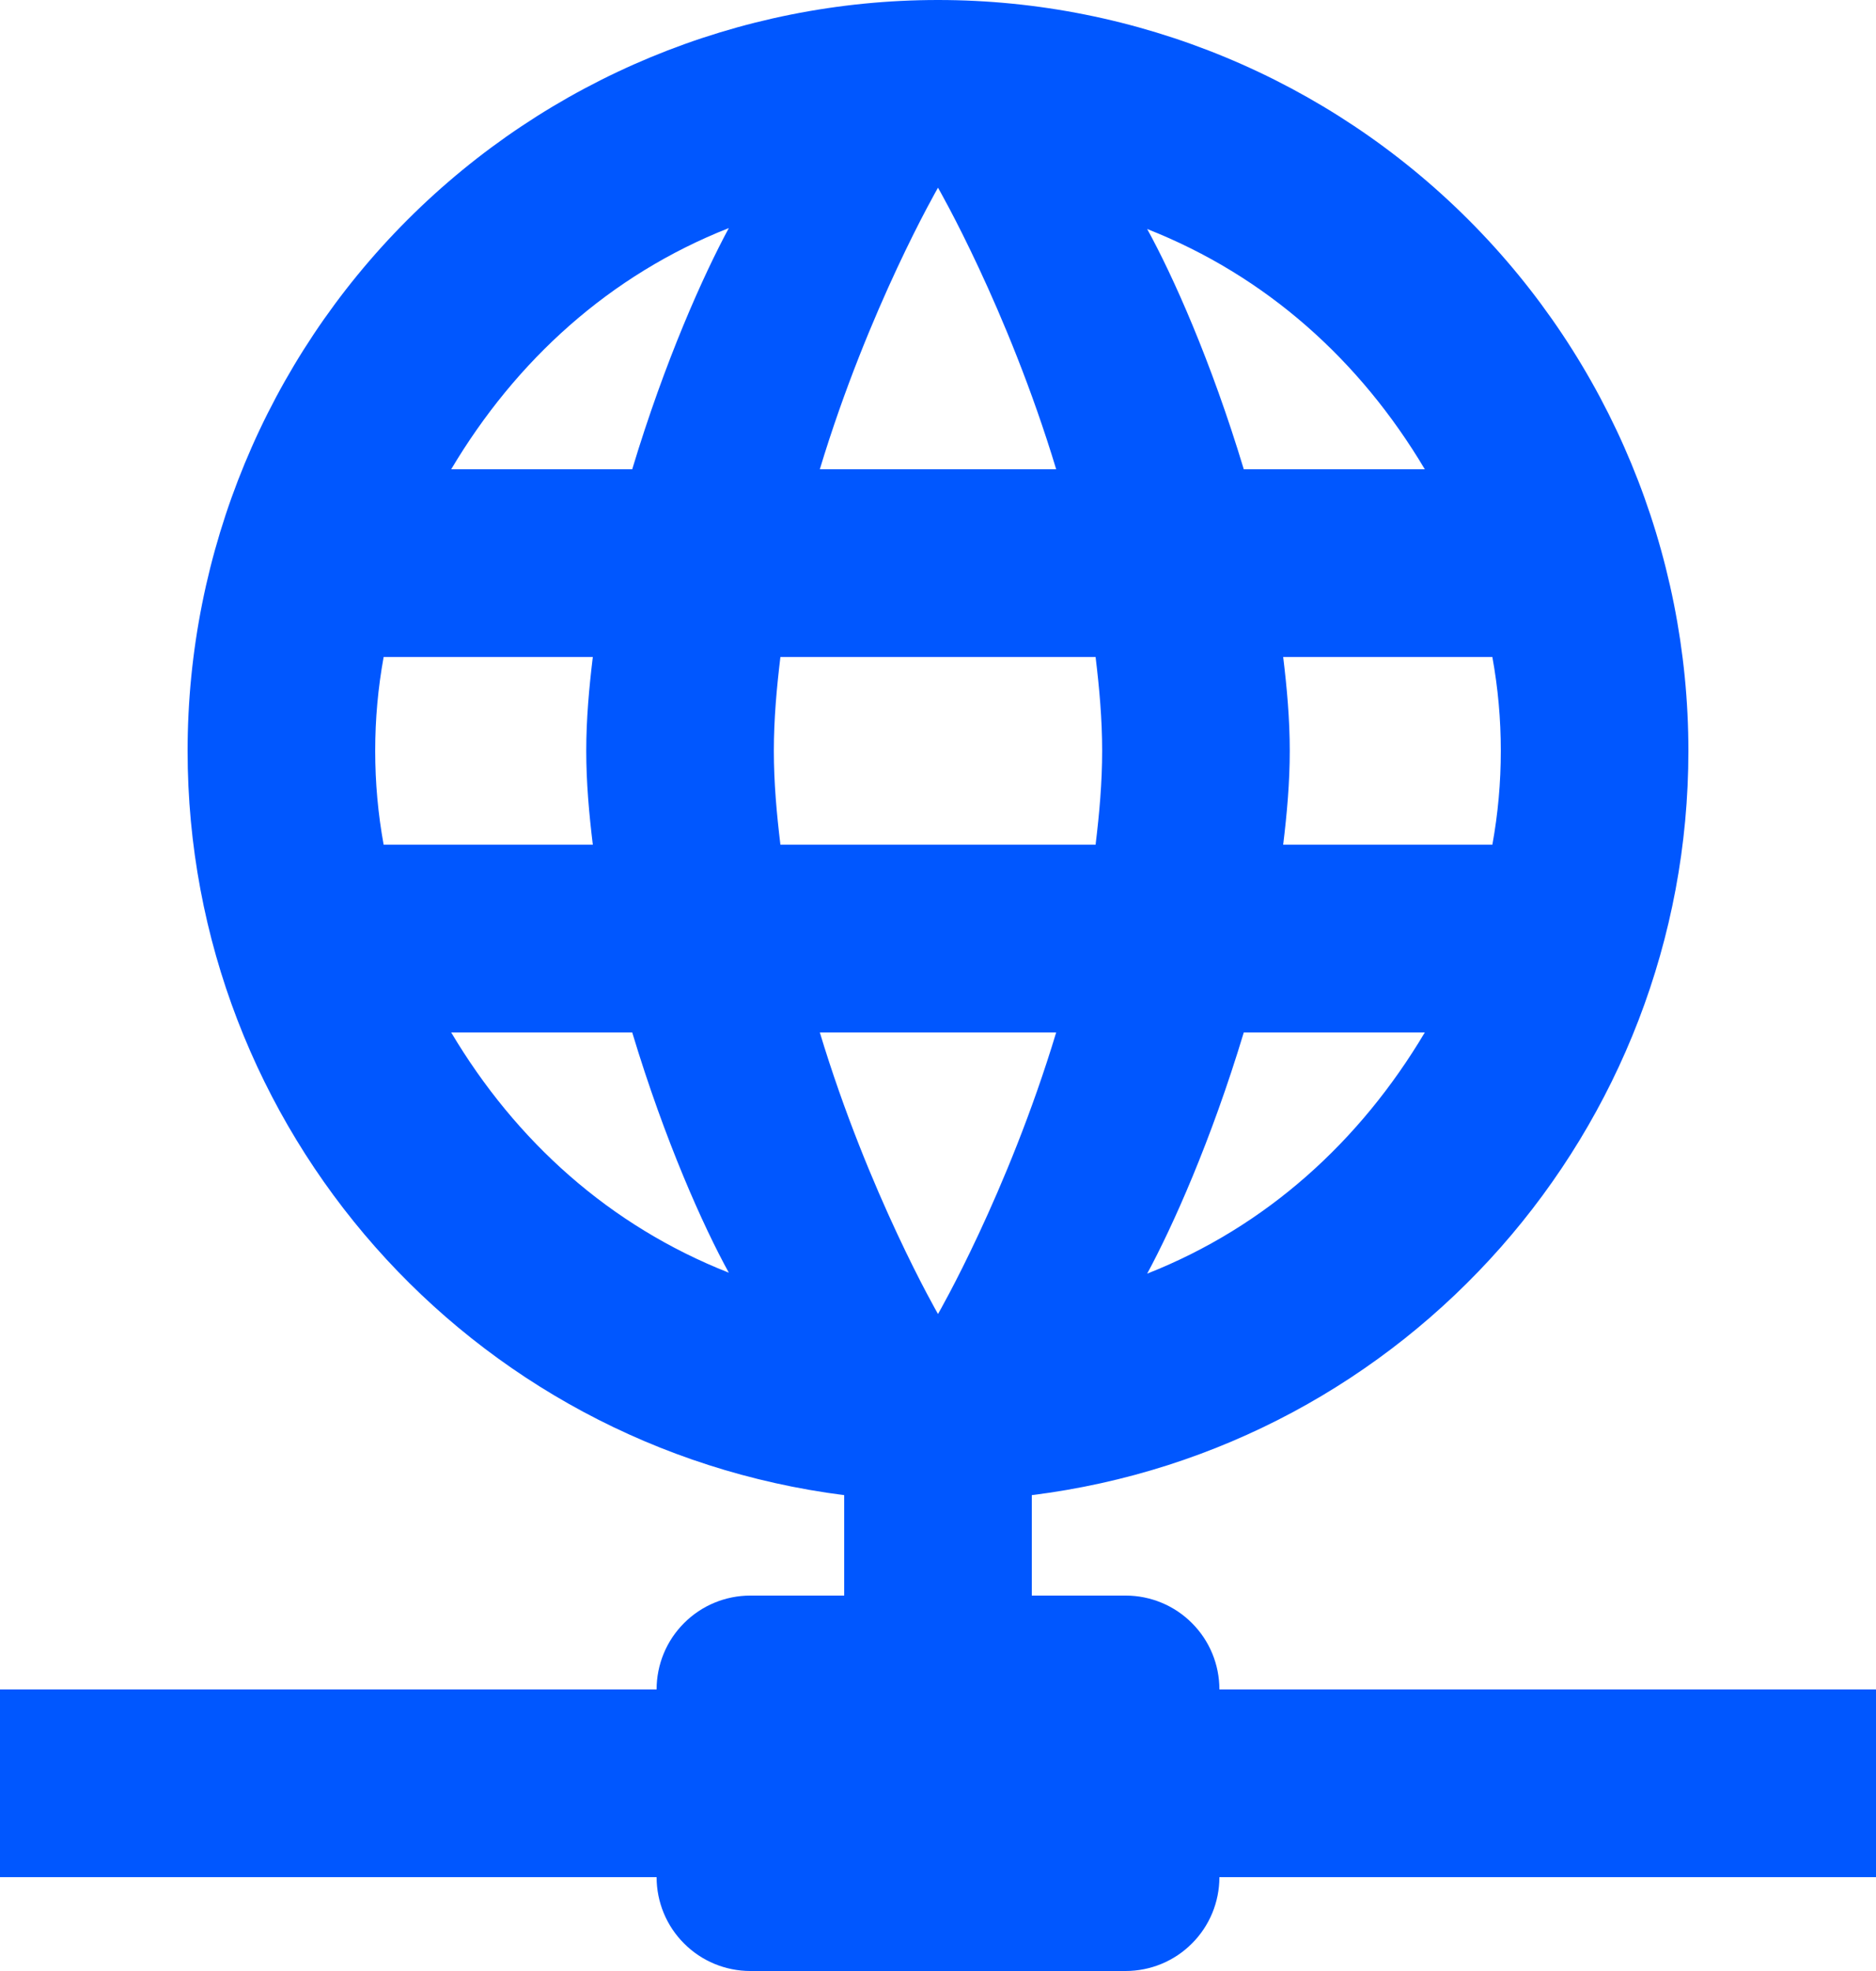 <svg width="20" height="21" viewBox="0 0 20 21" fill="none" xmlns="http://www.w3.org/2000/svg">
<path d="M10 0C7.878 0 5.843 0.843 4.343 2.343C2.843 3.843 2 5.878 2 8C2 12.03 5 15.42 9 15.93V17H8C7.735 17 7.48 17.105 7.293 17.293C7.105 17.48 7 17.735 7 18H0V20H7C7 20.265 7.105 20.52 7.293 20.707C7.48 20.895 7.735 21 8 21H12C12.265 21 12.52 20.895 12.707 20.707C12.895 20.52 13 20.265 13 20H20V18H13C13 17.735 12.895 17.48 12.707 17.293C12.52 17.105 12.265 17 12 17H11V15.93C15 15.43 18 12.03 18 8C18 5.878 17.157 3.843 15.657 2.343C14.157 0.843 12.122 0 10 0ZM10 2C10 2 10.74 3.28 11.26 5H8.74C9.26 3.28 10 2 10 2ZM7.77 2.43C7.5 2.93 7.09 3.84 6.74 5H4.81C5.5 3.84 6.5 2.93 7.77 2.43ZM12.23 2.44C13.5 2.94 14.5 3.84 15.19 5H13.26C12.91 3.84 12.5 2.93 12.23 2.44ZM4.09 7H6.32C6.28 7.33 6.25 7.66 6.25 8C6.25 8.34 6.28 8.67 6.32 9H4.09C4.03 8.67 4 8.34 4 8C4 7.66 4.03 7.33 4.09 7ZM8.32 7H11.68C11.72 7.33 11.75 7.66 11.75 8C11.75 8.34 11.72 8.67 11.68 9H8.32C8.28 8.67 8.25 8.34 8.25 8C8.25 7.66 8.28 7.33 8.32 7ZM13.68 7H15.91C15.97 7.33 16 7.66 16 8C16 8.34 15.97 8.67 15.91 9H13.68C13.72 8.67 13.75 8.34 13.75 8C13.75 7.66 13.72 7.33 13.68 7ZM4.81 11H6.74C7.09 12.16 7.5 13.07 7.77 13.56C6.5 13.06 5.5 12.16 4.81 11ZM8.74 11H11.26C10.74 12.72 10 14 10 14C10 14 9.26 12.72 8.74 11ZM13.26 11H15.19C14.5 12.16 13.5 13.07 12.23 13.57C12.5 13.07 12.91 12.16 13.26 11Z" fill="#0057FF"/>
</svg>

